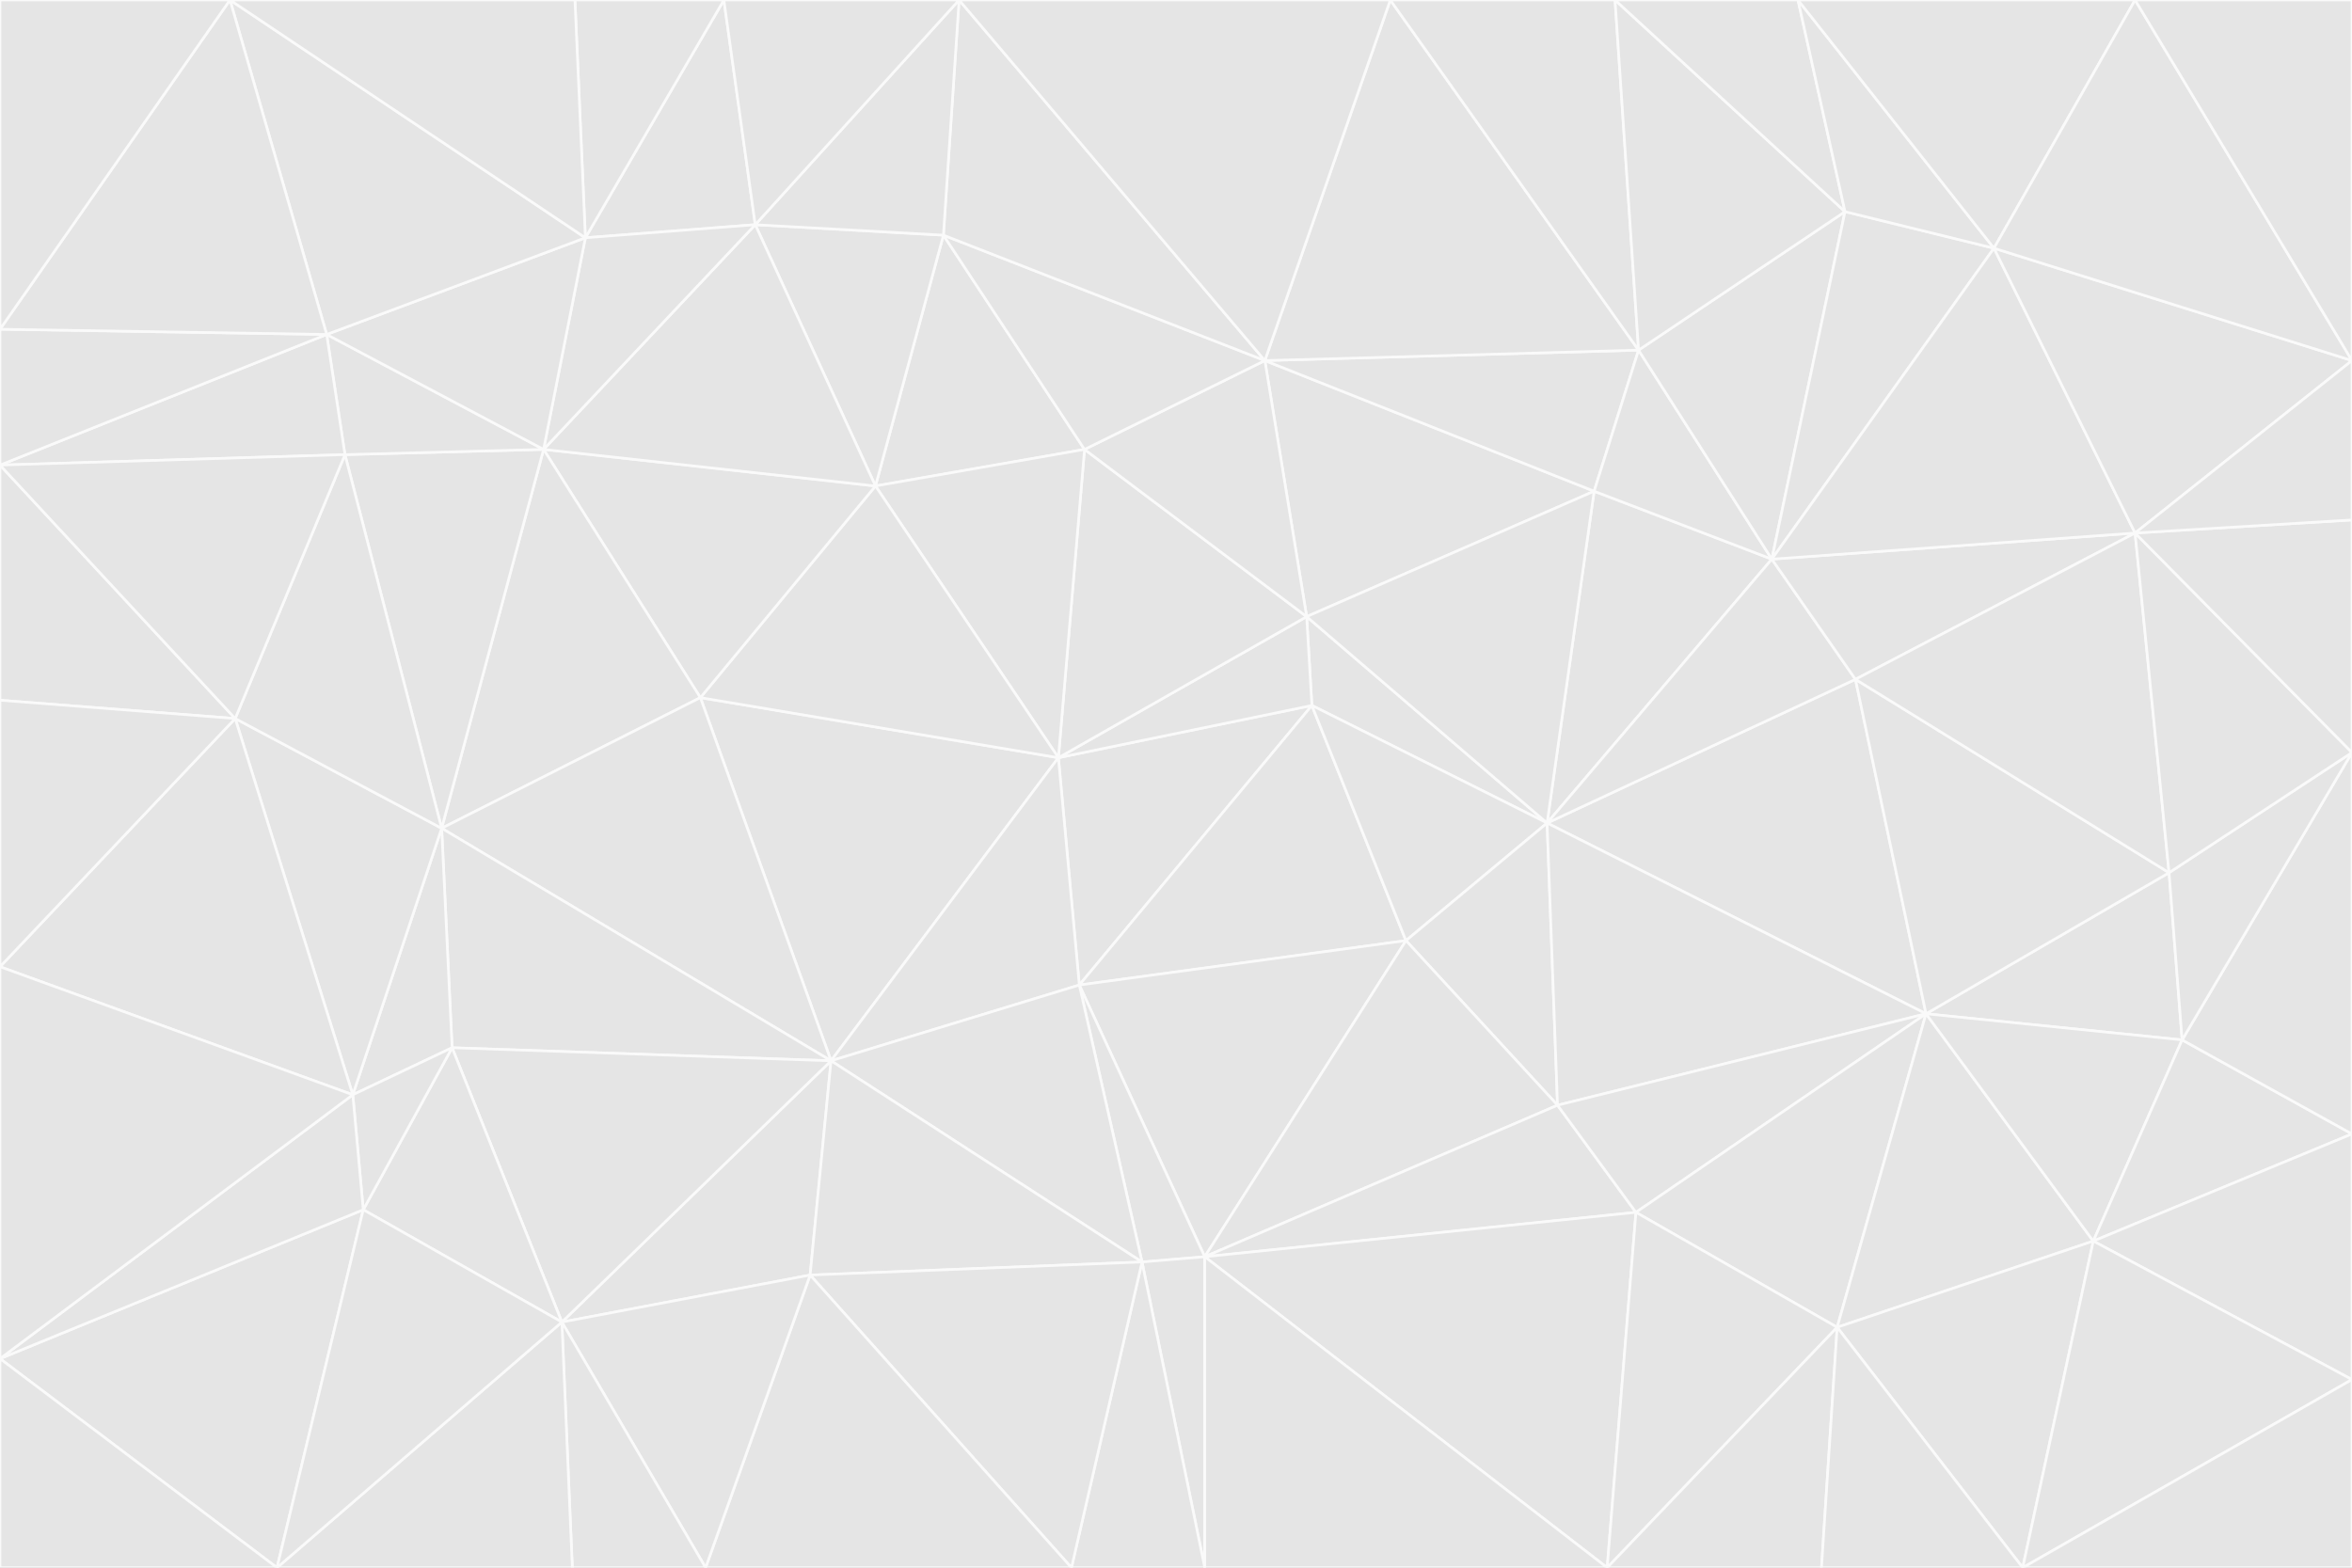 <svg id="visual" viewBox="0 0 900 600" width="900" height="600" xmlns="http://www.w3.org/2000/svg" xmlns:xlink="http://www.w3.org/1999/xlink" version="1.1"><rect x="0" y="0" width="900" height="600" fill="#333333" stroke="none"/><g stroke-width="1" stroke-linejoin="bevel"><path d="M405 290L413 377L502 270Z" fill="#e5e5e5" stroke="#fafafa"></path><path d="M413 377L538 360L502 270Z" fill="#e5e5e5" stroke="#fafafa"></path><path d="M592 315L500 236L502 270Z" fill="#e5e5e5" stroke="#fafafa"></path><path d="M502 270L500 236L405 290Z" fill="#e5e5e5" stroke="#fafafa"></path><path d="M538 360L592 315L502 270Z" fill="#e5e5e5" stroke="#fafafa"></path><path d="M413 377L461 481L538 360Z" fill="#e5e5e5" stroke="#fafafa"></path><path d="M538 360L596 423L592 315Z" fill="#e5e5e5" stroke="#fafafa"></path><path d="M413 377L437 483L461 481Z" fill="#e5e5e5" stroke="#fafafa"></path><path d="M461 481L596 423L538 360Z" fill="#e5e5e5" stroke="#fafafa"></path><path d="M500 236L415 172L405 290Z" fill="#e5e5e5" stroke="#fafafa"></path><path d="M268 267L318 406L405 290Z" fill="#e5e5e5" stroke="#fafafa"></path><path d="M405 290L318 406L413 377Z" fill="#e5e5e5" stroke="#fafafa"></path><path d="M413 377L318 406L437 483Z" fill="#e5e5e5" stroke="#fafafa"></path><path d="M610 188L484 138L500 236Z" fill="#e5e5e5" stroke="#fafafa"></path><path d="M500 236L484 138L415 172Z" fill="#e5e5e5" stroke="#fafafa"></path><path d="M361 90L335 186L415 172Z" fill="#e5e5e5" stroke="#fafafa"></path><path d="M415 172L335 186L405 290Z" fill="#e5e5e5" stroke="#fafafa"></path><path d="M678 214L610 188L592 315Z" fill="#e5e5e5" stroke="#fafafa"></path><path d="M592 315L610 188L500 236Z" fill="#e5e5e5" stroke="#fafafa"></path><path d="M335 186L268 267L405 290Z" fill="#e5e5e5" stroke="#fafafa"></path><path d="M461 481L626 464L596 423Z" fill="#e5e5e5" stroke="#fafafa"></path><path d="M737 388L710 260L592 315Z" fill="#e5e5e5" stroke="#fafafa"></path><path d="M215 506L310 488L318 406Z" fill="#e5e5e5" stroke="#fafafa"></path><path d="M318 406L310 488L437 483Z" fill="#e5e5e5" stroke="#fafafa"></path><path d="M710 260L678 214L592 315Z" fill="#e5e5e5" stroke="#fafafa"></path><path d="M610 188L627 134L484 138Z" fill="#e5e5e5" stroke="#fafafa"></path><path d="M678 214L627 134L610 188Z" fill="#e5e5e5" stroke="#fafafa"></path><path d="M737 388L592 315L596 423Z" fill="#e5e5e5" stroke="#fafafa"></path><path d="M678 214L706 81L627 134Z" fill="#e5e5e5" stroke="#fafafa"></path><path d="M484 138L361 90L415 172Z" fill="#e5e5e5" stroke="#fafafa"></path><path d="M335 186L208 172L268 267Z" fill="#e5e5e5" stroke="#fafafa"></path><path d="M367 0L361 90L484 138Z" fill="#e5e5e5" stroke="#fafafa"></path><path d="M437 483L461 600L461 481Z" fill="#e5e5e5" stroke="#fafafa"></path><path d="M461 481L615 600L626 464Z" fill="#e5e5e5" stroke="#fafafa"></path><path d="M410 600L461 600L437 483Z" fill="#e5e5e5" stroke="#fafafa"></path><path d="M310 488L410 600L437 483Z" fill="#e5e5e5" stroke="#fafafa"></path><path d="M626 464L737 388L596 423Z" fill="#e5e5e5" stroke="#fafafa"></path><path d="M703 508L737 388L626 464Z" fill="#e5e5e5" stroke="#fafafa"></path><path d="M208 172L169 317L268 267Z" fill="#e5e5e5" stroke="#fafafa"></path><path d="M268 267L169 317L318 406Z" fill="#e5e5e5" stroke="#fafafa"></path><path d="M361 90L289 86L335 186Z" fill="#e5e5e5" stroke="#fafafa"></path><path d="M615 600L703 508L626 464Z" fill="#e5e5e5" stroke="#fafafa"></path><path d="M169 317L173 401L318 406Z" fill="#e5e5e5" stroke="#fafafa"></path><path d="M310 488L270 600L410 600Z" fill="#e5e5e5" stroke="#fafafa"></path><path d="M289 86L208 172L335 186Z" fill="#e5e5e5" stroke="#fafafa"></path><path d="M173 401L215 506L318 406Z" fill="#e5e5e5" stroke="#fafafa"></path><path d="M461 600L615 600L461 481Z" fill="#e5e5e5" stroke="#fafafa"></path><path d="M215 506L270 600L310 488Z" fill="#e5e5e5" stroke="#fafafa"></path><path d="M627 134L532 0L484 138Z" fill="#e5e5e5" stroke="#fafafa"></path><path d="M361 90L367 0L289 86Z" fill="#e5e5e5" stroke="#fafafa"></path><path d="M277 0L224 91L289 86Z" fill="#e5e5e5" stroke="#fafafa"></path><path d="M289 86L224 91L208 172Z" fill="#e5e5e5" stroke="#fafafa"></path><path d="M208 172L132 174L169 317Z" fill="#e5e5e5" stroke="#fafafa"></path><path d="M173 401L139 463L215 506Z" fill="#e5e5e5" stroke="#fafafa"></path><path d="M215 506L219 600L270 600Z" fill="#e5e5e5" stroke="#fafafa"></path><path d="M169 317L135 419L173 401Z" fill="#e5e5e5" stroke="#fafafa"></path><path d="M90 275L135 419L169 317Z" fill="#e5e5e5" stroke="#fafafa"></path><path d="M532 0L367 0L484 138Z" fill="#e5e5e5" stroke="#fafafa"></path><path d="M763 95L706 81L678 214Z" fill="#e5e5e5" stroke="#fafafa"></path><path d="M627 134L618 0L532 0Z" fill="#e5e5e5" stroke="#fafafa"></path><path d="M817 204L678 214L710 260Z" fill="#e5e5e5" stroke="#fafafa"></path><path d="M135 419L139 463L173 401Z" fill="#e5e5e5" stroke="#fafafa"></path><path d="M615 600L697 600L703 508Z" fill="#e5e5e5" stroke="#fafafa"></path><path d="M835 398L830 334L737 388Z" fill="#e5e5e5" stroke="#fafafa"></path><path d="M706 81L618 0L627 134Z" fill="#e5e5e5" stroke="#fafafa"></path><path d="M106 600L219 600L215 506Z" fill="#e5e5e5" stroke="#fafafa"></path><path d="M125 128L132 174L208 172Z" fill="#e5e5e5" stroke="#fafafa"></path><path d="M801 475L737 388L703 508Z" fill="#e5e5e5" stroke="#fafafa"></path><path d="M737 388L830 334L710 260Z" fill="#e5e5e5" stroke="#fafafa"></path><path d="M774 600L801 475L703 508Z" fill="#e5e5e5" stroke="#fafafa"></path><path d="M830 334L817 204L710 260Z" fill="#e5e5e5" stroke="#fafafa"></path><path d="M132 174L90 275L169 317Z" fill="#e5e5e5" stroke="#fafafa"></path><path d="M0 520L106 600L139 463Z" fill="#e5e5e5" stroke="#fafafa"></path><path d="M367 0L277 0L289 86Z" fill="#e5e5e5" stroke="#fafafa"></path><path d="M224 91L125 128L208 172Z" fill="#e5e5e5" stroke="#fafafa"></path><path d="M801 475L835 398L737 388Z" fill="#e5e5e5" stroke="#fafafa"></path><path d="M817 204L763 95L678 214Z" fill="#e5e5e5" stroke="#fafafa"></path><path d="M706 81L688 0L618 0Z" fill="#e5e5e5" stroke="#fafafa"></path><path d="M88 0L125 128L224 91Z" fill="#e5e5e5" stroke="#fafafa"></path><path d="M0 178L0 268L90 275Z" fill="#e5e5e5" stroke="#fafafa"></path><path d="M763 95L688 0L706 81Z" fill="#e5e5e5" stroke="#fafafa"></path><path d="M277 0L220 0L224 91Z" fill="#e5e5e5" stroke="#fafafa"></path><path d="M697 600L774 600L703 508Z" fill="#e5e5e5" stroke="#fafafa"></path><path d="M801 475L900 434L835 398Z" fill="#e5e5e5" stroke="#fafafa"></path><path d="M900 434L900 288L835 398Z" fill="#e5e5e5" stroke="#fafafa"></path><path d="M835 398L900 288L830 334Z" fill="#e5e5e5" stroke="#fafafa"></path><path d="M830 334L900 288L817 204Z" fill="#e5e5e5" stroke="#fafafa"></path><path d="M817 204L900 138L763 95Z" fill="#e5e5e5" stroke="#fafafa"></path><path d="M0 520L139 463L135 419Z" fill="#e5e5e5" stroke="#fafafa"></path><path d="M139 463L106 600L215 506Z" fill="#e5e5e5" stroke="#fafafa"></path><path d="M900 528L900 434L801 475Z" fill="#e5e5e5" stroke="#fafafa"></path><path d="M900 288L900 199L817 204Z" fill="#e5e5e5" stroke="#fafafa"></path><path d="M763 95L817 0L688 0Z" fill="#e5e5e5" stroke="#fafafa"></path><path d="M90 275L0 370L135 419Z" fill="#e5e5e5" stroke="#fafafa"></path><path d="M0 268L0 370L90 275Z" fill="#e5e5e5" stroke="#fafafa"></path><path d="M0 178L132 174L125 128Z" fill="#e5e5e5" stroke="#fafafa"></path><path d="M0 178L90 275L132 174Z" fill="#e5e5e5" stroke="#fafafa"></path><path d="M900 199L900 138L817 204Z" fill="#e5e5e5" stroke="#fafafa"></path><path d="M774 600L900 528L801 475Z" fill="#e5e5e5" stroke="#fafafa"></path><path d="M900 138L817 0L763 95Z" fill="#e5e5e5" stroke="#fafafa"></path><path d="M0 126L0 178L125 128Z" fill="#e5e5e5" stroke="#fafafa"></path><path d="M220 0L88 0L224 91Z" fill="#e5e5e5" stroke="#fafafa"></path><path d="M0 370L0 520L135 419Z" fill="#e5e5e5" stroke="#fafafa"></path><path d="M88 0L0 126L125 128Z" fill="#e5e5e5" stroke="#fafafa"></path><path d="M774 600L900 600L900 528Z" fill="#e5e5e5" stroke="#fafafa"></path><path d="M0 520L0 600L106 600Z" fill="#e5e5e5" stroke="#fafafa"></path><path d="M900 138L900 0L817 0Z" fill="#e5e5e5" stroke="#fafafa"></path><path d="M88 0L0 0L0 126Z" fill="#e5e5e5" stroke="#fafafa"></path></g></svg>
